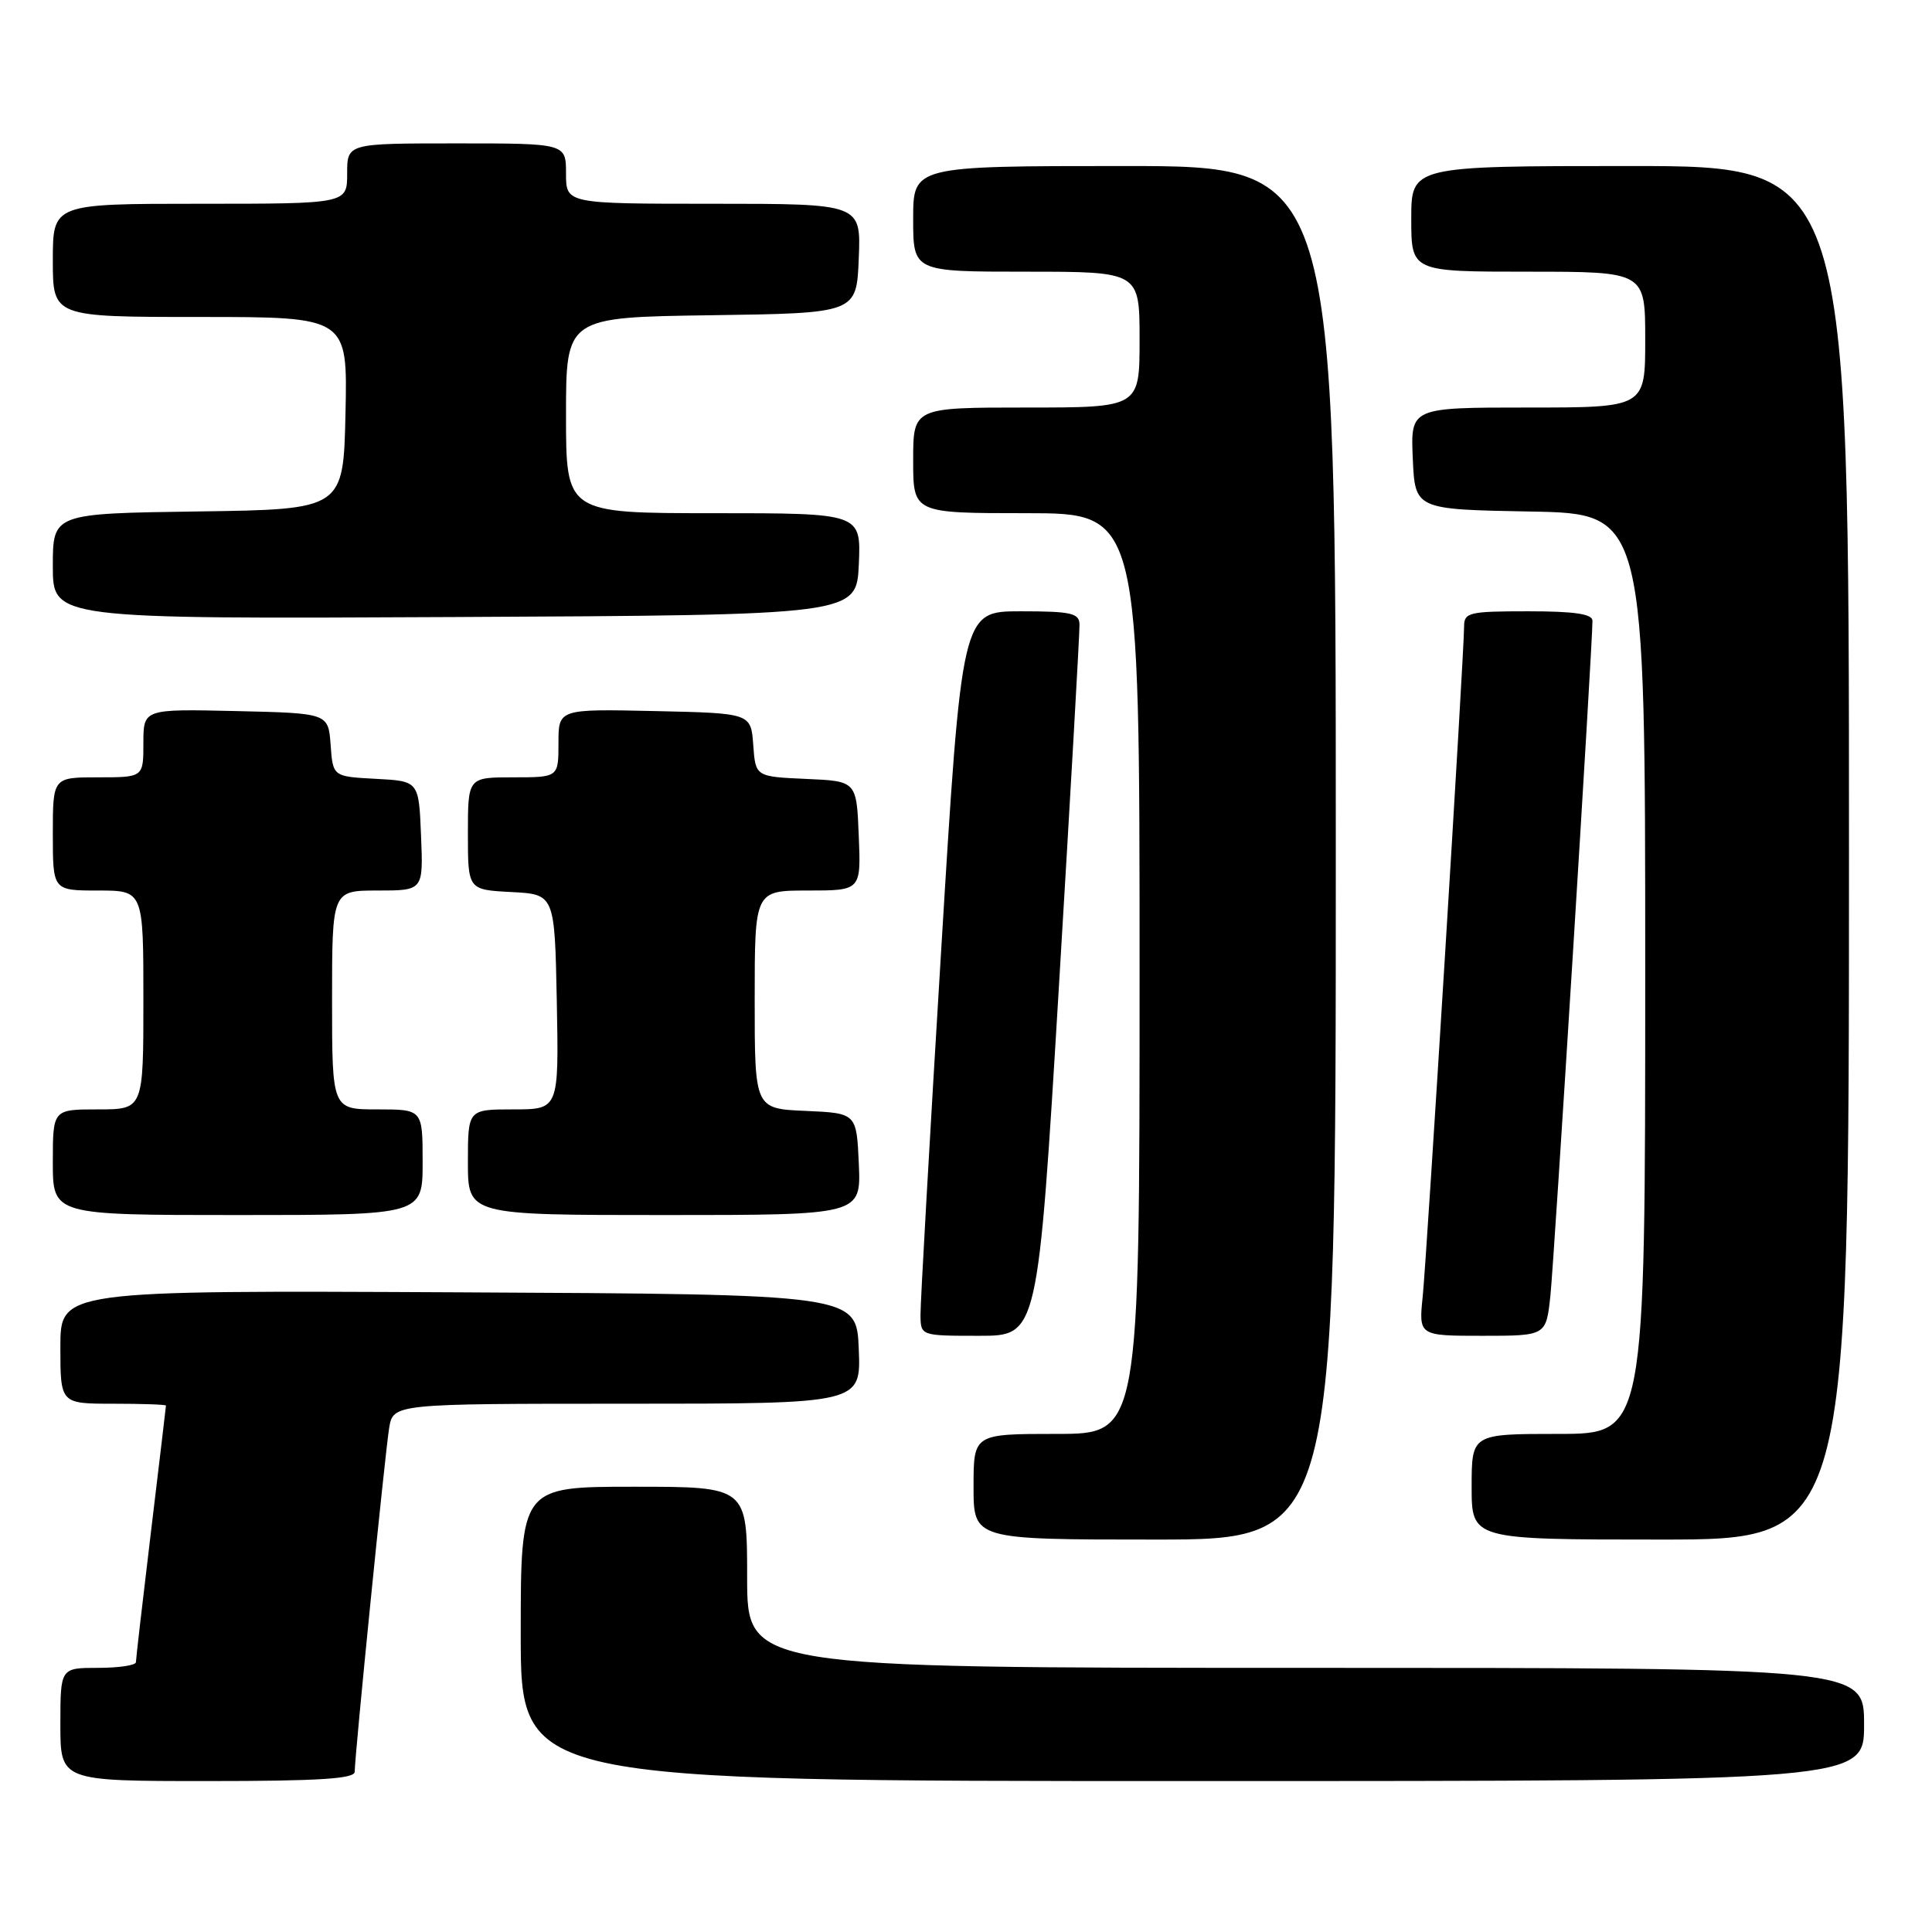 <?xml version="1.0" encoding="UTF-8" standalone="no"?>
<!DOCTYPE svg PUBLIC "-//W3C//DTD SVG 1.1//EN" "http://www.w3.org/Graphics/SVG/1.1/DTD/svg11.dtd" >
<svg xmlns="http://www.w3.org/2000/svg" xmlns:xlink="http://www.w3.org/1999/xlink" version="1.1" viewBox="0 0 256 256">
 <g >
 <path fill="currentColor"
d=" M 47.00 234.77 C 47.00 232.65 51.01 192.66 51.56 189.25 C 52.09 186.00 52.09 186.00 83.09 186.00 C 114.09 186.00 114.09 186.00 113.79 178.75 C 113.50 171.50 113.50 171.50 60.75 171.24 C 8.00 170.98 8.00 170.98 8.00 178.49 C 8.00 186.00 8.00 186.00 15.00 186.00 C 18.85 186.00 22.00 186.11 21.99 186.25 C 21.99 186.39 21.09 193.93 20.00 203.00 C 18.91 212.07 18.01 219.84 18.01 220.25 C 18.00 220.66 15.75 221.00 13.00 221.00 C 8.00 221.00 8.00 221.00 8.00 228.50 C 8.00 236.00 8.00 236.00 27.50 236.00 C 42.23 236.00 47.00 235.70 47.00 234.77 Z  M 247.00 228.50 C 247.00 221.00 247.00 221.00 173.00 221.00 C 99.00 221.00 99.00 221.00 99.00 209.00 C 99.00 197.00 99.00 197.00 84.00 197.00 C 69.00 197.00 69.00 197.00 69.00 216.50 C 69.00 236.00 69.00 236.00 158.00 236.00 C 247.00 236.00 247.00 236.00 247.00 228.50 Z  M 177.00 113.00 C 177.00 22.00 177.00 22.00 149.00 22.00 C 121.00 22.00 121.00 22.00 121.00 29.00 C 121.00 36.00 121.00 36.00 136.00 36.00 C 151.00 36.00 151.00 36.00 151.00 45.00 C 151.00 54.00 151.00 54.00 136.00 54.00 C 121.00 54.00 121.00 54.00 121.00 61.00 C 121.00 68.00 121.00 68.00 136.00 68.00 C 151.00 68.00 151.00 68.00 151.00 129.00 C 151.00 190.00 151.00 190.00 140.00 190.00 C 129.00 190.00 129.00 190.00 129.00 197.00 C 129.00 204.00 129.00 204.00 153.00 204.00 C 177.00 204.00 177.00 204.00 177.00 113.00 Z  M 245.00 113.00 C 245.00 22.00 245.00 22.00 216.00 22.00 C 187.00 22.00 187.00 22.00 187.00 29.00 C 187.00 36.00 187.00 36.00 202.50 36.00 C 218.00 36.00 218.00 36.00 218.00 45.00 C 218.00 54.00 218.00 54.00 202.45 54.00 C 186.91 54.00 186.91 54.00 187.20 60.75 C 187.50 67.50 187.50 67.50 202.75 67.78 C 218.00 68.05 218.00 68.05 218.00 129.03 C 218.00 190.00 218.00 190.00 206.50 190.00 C 195.00 190.00 195.00 190.00 195.00 197.00 C 195.00 204.00 195.00 204.00 220.00 204.00 C 245.00 204.00 245.00 204.00 245.00 113.00 Z  M 140.31 130.75 C 141.84 105.31 143.07 83.71 143.04 82.75 C 143.01 81.24 141.95 81.00 135.22 81.00 C 127.44 81.00 127.44 81.00 124.69 126.25 C 123.17 151.14 121.95 172.74 121.97 174.25 C 122.00 177.00 122.00 177.00 129.76 177.00 C 137.52 177.00 137.52 177.00 140.31 130.75 Z  M 205.43 171.75 C 205.93 167.11 211.02 85.42 211.01 82.25 C 211.00 81.35 208.63 81.00 202.50 81.00 C 194.65 81.00 194.00 81.15 194.00 83.01 C 194.00 86.53 189.07 166.28 188.52 171.75 C 187.98 177.00 187.98 177.00 196.42 177.00 C 204.86 177.00 204.86 177.00 205.43 171.75 Z  M 56.00 154.00 C 56.00 147.00 56.00 147.00 50.00 147.00 C 44.00 147.00 44.00 147.00 44.00 132.50 C 44.00 118.00 44.00 118.00 50.04 118.00 C 56.09 118.00 56.09 118.00 55.79 110.75 C 55.50 103.50 55.50 103.50 49.81 103.20 C 44.11 102.90 44.11 102.90 43.81 98.70 C 43.50 94.50 43.50 94.50 31.25 94.22 C 19.00 93.94 19.00 93.94 19.00 98.47 C 19.00 103.00 19.00 103.00 13.00 103.00 C 7.00 103.00 7.00 103.00 7.00 110.50 C 7.00 118.00 7.00 118.00 13.00 118.00 C 19.00 118.00 19.00 118.00 19.00 132.50 C 19.00 147.00 19.00 147.00 13.00 147.00 C 7.00 147.00 7.00 147.00 7.00 154.00 C 7.00 161.00 7.00 161.00 31.50 161.00 C 56.00 161.00 56.00 161.00 56.00 154.00 Z  M 113.80 154.25 C 113.50 147.50 113.50 147.50 106.75 147.20 C 100.00 146.91 100.00 146.91 100.00 132.45 C 100.00 118.00 100.00 118.00 107.04 118.00 C 114.09 118.00 114.09 118.00 113.79 110.75 C 113.50 103.50 113.50 103.50 106.81 103.21 C 100.11 102.91 100.11 102.91 99.81 98.71 C 99.50 94.50 99.50 94.50 86.75 94.22 C 74.00 93.94 74.00 93.94 74.00 98.47 C 74.00 103.00 74.00 103.00 68.00 103.00 C 62.00 103.00 62.00 103.00 62.00 110.45 C 62.00 117.90 62.00 117.90 67.75 118.20 C 73.50 118.50 73.50 118.50 73.78 132.75 C 74.05 147.00 74.05 147.00 68.03 147.00 C 62.00 147.00 62.00 147.00 62.00 154.00 C 62.00 161.00 62.00 161.00 88.05 161.00 C 114.09 161.00 114.09 161.00 113.80 154.25 Z  M 113.80 74.75 C 114.09 68.00 114.09 68.00 94.55 68.00 C 75.00 68.00 75.00 68.00 75.00 55.02 C 75.00 42.04 75.00 42.04 94.25 41.77 C 113.50 41.50 113.50 41.50 113.79 34.25 C 114.09 27.00 114.09 27.00 94.54 27.00 C 75.00 27.00 75.00 27.00 75.00 23.00 C 75.00 19.00 75.00 19.00 60.50 19.00 C 46.00 19.00 46.00 19.00 46.00 23.00 C 46.00 27.00 46.00 27.00 26.50 27.00 C 7.00 27.00 7.00 27.00 7.00 34.50 C 7.00 42.00 7.00 42.00 26.53 42.00 C 46.06 42.00 46.06 42.00 45.78 54.75 C 45.50 67.50 45.50 67.50 26.25 67.77 C 7.00 68.04 7.00 68.04 7.00 75.03 C 7.00 82.02 7.00 82.02 60.25 81.76 C 113.50 81.50 113.50 81.50 113.80 74.75 Z "/>
</g>
</svg>